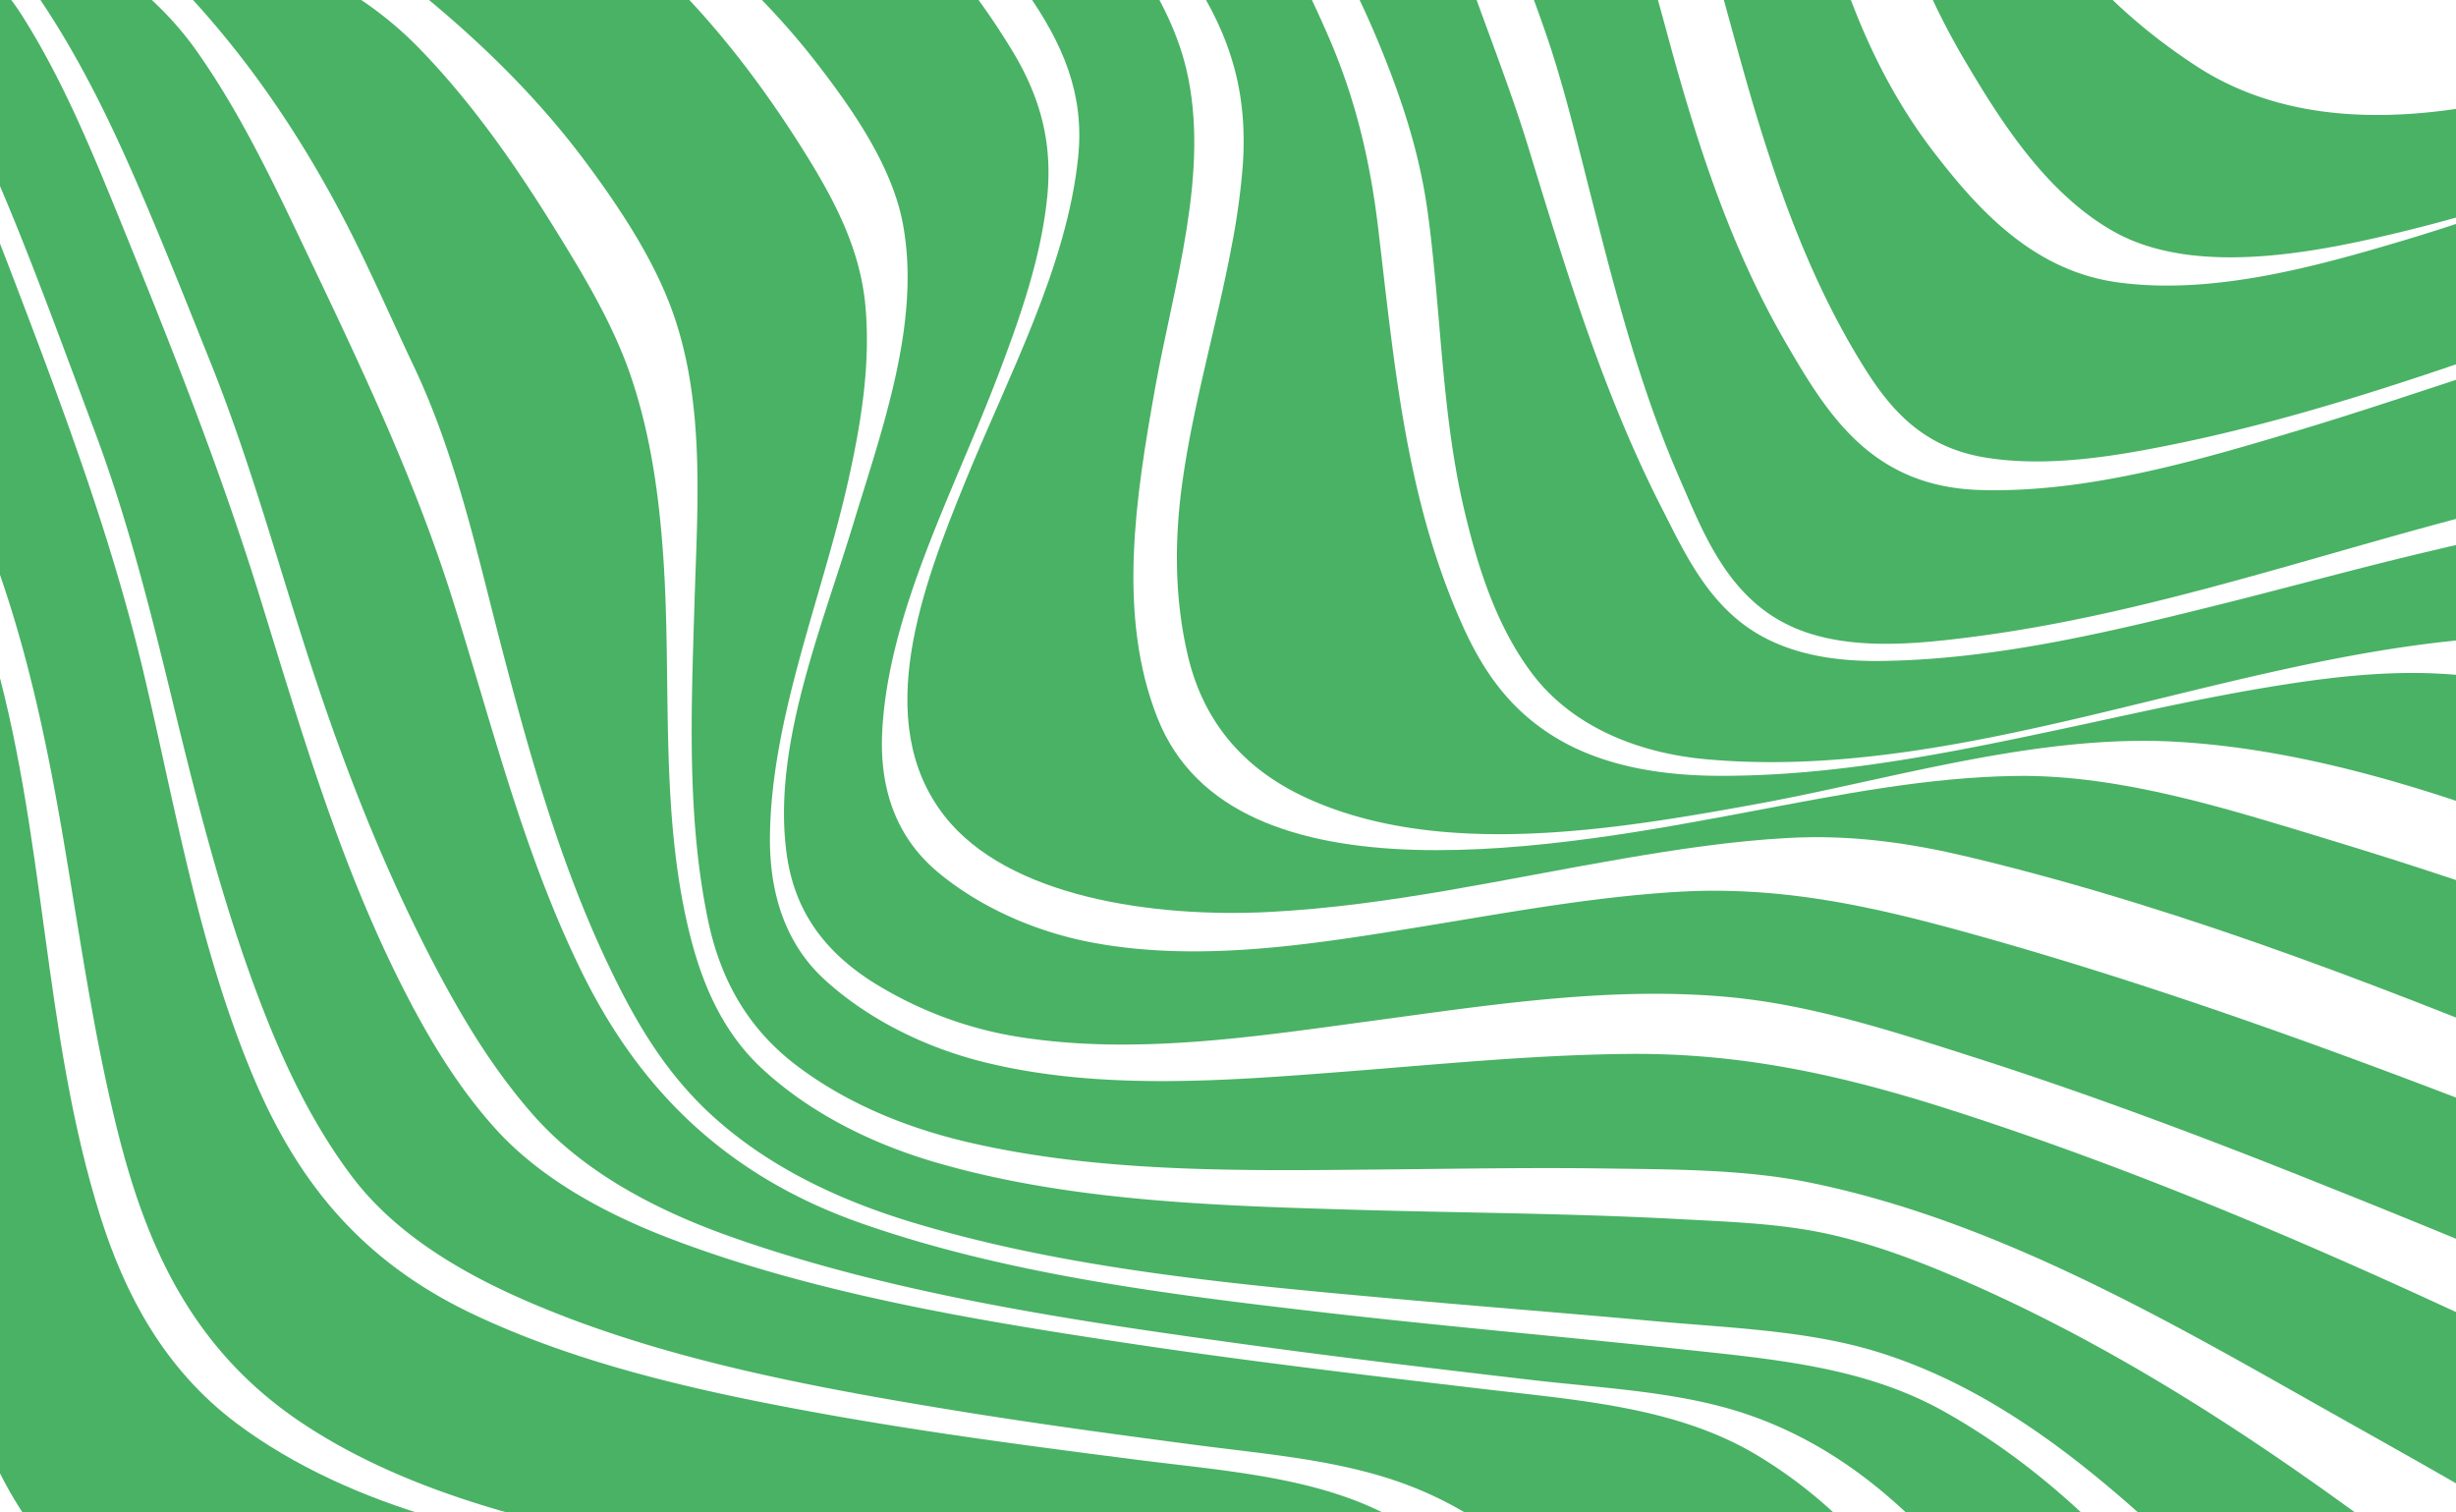 <svg xmlns="http://www.w3.org/2000/svg" xmlns:xlink="http://www.w3.org/1999/xlink" width="960" height="591" viewBox="0 0 960 591">
  <defs>
    <clipPath id="clip-path">
      <rect id="Background" width="960" height="591" fill="#49b265"/>
    </clipPath>
  </defs>
  <g id="Groupe_de_masques_6" data-name="Groupe de masques 6" clip-path="url(#clip-path)">
    <g id="Patterns" transform="translate(-144.851 -192.073)">
      <g id="Clarence" transform="translate(0 0)">
        <g id="Shape" transform="translate(0)">
          <path id="Tracé_49" data-name="Tracé 49" d="M17.641,351.238C46.174,413.705,68.382,478.352,90.934,542.4c24.046,68.265,24.113,140.089,33.168,209.84,5.424,42.034,16.057,82.54,49.963,115.954,23.741,23.372,52.212,39.114,87.545,48.2,49.224,12.655,102.773,12.914,151.027,27.689,11.169,3.419,22.467,8.028,29.881,15.973,6.151,6.608,9.083,14.909,13.159,22.243,3.631,6.529,9.754,9.129,17.517,9.819,23.679,2.1,54.1-9.592,78.677-13.155,5.192-.754,11.839-1.555,16.406-3.8,3.259-1.606,3.163-3.887,2.988-5.872-1.359-15.413-.507-31.585-5.215-46.772-5.4-17.408-18.859-29.448-37.272-37.018-31.572-12.956-72.294-13.919-108.163-19.055-35.4-5.09-71.037-10.643-104.972-20.614-28.725-8.426-55.646-20.36-78.276-37.3-28.347-21.234-43.66-50.566-53.069-80.181-23.115-72.842-21.2-150.907-43.265-224.823-10.977-36.777-24.886-73.254-38.6-109.4-11.744-30.952-24.277-62.171-41.207-91.24-4.764-8.186-10.577-19.2-21.181-23.6-5.147-2.133-10.34-1.745-15.307-.976-7.374,1.143-14.783,3.85-19.208,8.954-14.658,16.88,3.529,47.341,12.116,63.939" transform="translate(0 -60.104)" fill="#49b265"/>
          <path id="Tracé_50" data-name="Tracé 50" d="M76.346,290.508c17.5,33.205,31.223,67.637,44.153,102.148,8.494,22.677,16.655,45.46,24.862,68.216,12.524,34.71,20.064,70.271,26.2,106.04,6.66,38.819,12.033,78.175,21.571,116.416,10.825,43.4,28.22,84.8,71.509,113.921,34.428,23.14,76.628,35.871,119.3,44.761,26.527,5.521,53.426,9.617,80.342,13.5,25.1,3.628,51.36,5.516,75.065,13.708,31.883,11.019,46.986,32.641,62.507,56.22,5.751,8.737,15.239,14.763,25.578,19.234,24.783,10.718,53.838,15.508,81.838,19.294,3.657.5,7.45.981,11.373,1.347a184.85,184.85,0,0,0,23.53.666c.564,0,1.129-.032,1.693-.065,5.508-.338,12.044-.615,16.9-3.184,2.867-1.518,2.777-4,2.258-6.447-10.12-46.131-24.06-94.41-73.439-121.557-29.349-16.142-66.1-18.317-100.722-22.779-39.722-5.091-79.58-10.334-118.721-17.295-48.03-8.539-97.528-19.275-140.535-39.773-45.033-21.469-69.167-53.846-85.6-93.072-21.052-50.246-30.037-103.893-42.386-156.295-12.3-52.217-31.121-102.8-50.457-153.411-11.627-30.429-23.744-61.385-40.592-89.7-4.91-8.252-10.594-16.448-18.93-22.9-6.005-4.67-13.467-9.3-21.622-10.88-5.2-.995-12.868.366-16.187,4.128-6.248,7.072-.632,17.98,2.7,25.13,5.181,11.107,11.655,21.867,17.835,32.622" transform="translate(-2.38 -49.413)" fill="#49b265"/>
          <path id="Tracé_51" data-name="Tracé 51" d="M117.981,245.671c17.92,29.665,31.2,60.944,43.466,92.371,8.461,21.738,16.516,43.665,24.672,65.495,13.2,35.349,22.134,71.567,30.939,107.8,9.623,39.562,19.781,79.323,34.667,117.582,8.76,22.505,19.409,44.969,34.639,65.268,15.557,20.724,38.864,35.654,64.619,47.212,52.457,23.532,112.62,34.9,170.786,44.4,31.164,5.088,62.52,9.324,93.888,13.463,29.252,3.862,59.52,6.013,86.459,16.9,42.728,17.224,67.309,50.695,90.035,83.412,7.7,11.1,17.813,20.632,29.151,29.11,24.875,18.6,51.2,33.36,83.233,42.865a113.988,113.988,0,0,0,12.274,3.122c7.276,1.286,14.942,2.155,22.455.925.44-.069.869-.157,1.28-.245,5.466-1.188,7.9-3.57,9.166-6.993.818-2.2-.175-5.175-1.591-8.247-25.947-56.314-51.442-120.042-112.129-156.617-31.328-18.879-68.973-21.5-106.878-25.979-47.065-5.55-94.243-11.132-140.9-18.176-59.711-9.01-121.369-19.388-176.9-40.51-26.511-10.092-51.589-23.971-69.086-43.517-14.976-16.738-26.336-36-35.964-55C281.474,571.4,266.47,519.337,250.507,467.856c-15.275-49.293-34.346-97.4-53.947-145.567-10.988-27-22.139-54.524-37.679-79.55A104.188,104.188,0,0,0,141.2,220.927c-8.743-8.084-18.665-17.3-30.324-21.6-4.71-1.734-12.144-4.348-16.922-2.012-11,5.36,19.33,41.126,24.04,48.405" transform="translate(-4.111 -42.503)" fill="#49b265"/>
          <path id="Tracé_52" data-name="Tracé 52" d="M162.8,227.082c18.789,26.666,32.324,55.294,44.645,84.242,9.031,21.19,17.57,42.686,26.093,64,14.28,35.706,24.575,72.624,36.173,108.988,13.089,41.043,28.525,81.886,48.54,120.9,11.2,21.81,23.88,43.764,40.9,63.145,19.58,22.292,47.659,37.326,78.075,48.023,64.343,22.62,135.335,32.929,204,42.32,36.055,4.929,72.245,9.193,108.418,13.423,27.927,3.268,57.937,4.476,84.222,13.456,51.785,17.7,83.928,59.247,111.257,97.12,8.613,11.947,18.016,23.5,27.967,34.762,18.817,21.292,38.741,48.5,68.412,60.409a44.1,44.1,0,0,0,8.72,2.777c6.09,1.088,10.724-.708,13.044-3.62a7.866,7.866,0,0,0,.564-.731c2.291-3.68,1.405-9.521.48-13.3a39.994,39.994,0,0,0-4.126-9.72c-35.422-62.025-79.876-129.627-149.005-168.61-30.935-17.441-65.472-20.542-102.689-24.509-47.117-5.022-94.466-9.132-141.414-14.567-60.262-6.975-122.771-14.858-179.252-34.6-55.025-19.237-88-54.378-109.66-98.564-23.265-47.472-35.355-98.3-51.187-147.906-15.222-47.583-37.1-92.9-58.874-138.588-12.09-25.365-24.6-51.189-41.146-74.36a127.712,127.712,0,0,0-19.3-21.116c-13.693-12.15-28.695-24.009-45.915-32.688-7.281-3.671-15.363-7.772-23.626-9.586-9.6-2.106,2.009,11.151,3.426,12.886,7.083,8.679,14.6,17.1,21.245,26.018" transform="translate(-6.032 -40.678)" fill="#49b265"/>
          <path id="Tracé_53" data-name="Tracé 53" d="M228.868,233.959c22.914,25.074,41.208,52.338,56.529,80.818,10.989,20.438,20.178,41.917,29.965,62.578,16.455,34.7,24.567,72.456,34.134,109.164,10.78,41.367,22.446,83.33,40.881,122.619,10.25,21.826,22,43.106,41.366,60.865,21.086,19.332,47.712,32.5,77.147,41.542,60.585,18.573,126.681,24.589,190.577,30.326,33.491,3.021,67.044,5.594,100.529,8.662,28.205,2.586,58.994,3.554,85.862,11.568,53.167,15.834,95.2,54.545,130.951,88.786,12.066,11.568,24.471,22.937,36.842,34.241,29.4,26.837,56.754,63.049,100.884,74.691a58.175,58.175,0,0,0,14.17,2.282c8.281.064,18.412-2.81,22.937-9.042a11.313,11.313,0,0,0,.835-1.282c3.6-6.691.09-13.932-2.77-20.359a46.88,46.88,0,0,0-7.841-11.29c-32.8-36.716-73.446-70.291-115.573-100.46-44.406-31.839-92.282-61.865-143.97-84.459-17.623-7.695-36.26-14.969-55.846-19.078-18.237-3.822-37.908-4.442-56.63-5.455-42.832-2.314-85.885-2.425-128.689-3.7C627.221,705.4,570.591,703.5,519.19,688.465c-25.774-7.538-49.545-19.735-67.743-36.633-16.827-15.63-24.578-36.365-29.153-56.419-10.7-46.8-6.166-95.356-9.37-142.923-1.6-23.723-4.789-47.567-12.483-70.527-7.074-21.114-19.055-40.844-31.1-60.185-15.231-24.468-32.272-48.807-53.071-69.93a143.422,143.422,0,0,0-23.579-19.068c-19.659-12.882-40.959-25.3-64.714-32.543a139.828,139.828,0,0,0-26.9-5.576c-12.754-1.194-1.241,10.883,1.591,13.789,8.462,8.685,17.8,16.773,26.208,25.5" transform="translate(-8.764 -42.112)" fill="#49b265"/>
          <path id="Tracé_54" data-name="Tracé 54" d="M306.474,213.182c30.366,23.032,57.431,48.474,78.825,77.174C399.348,309.2,412.945,329.933,420.111,351c12.119,35.626,9.027,74.953,7.9,112.365-1.247,41.252-3.052,83.184,5.247,123.312,4.48,21.658,14.342,41.641,34.642,57.038,19.059,14.468,42.129,24.179,66.988,29.986,52.325,12.215,108.655,11.164,162.542,10.669,28.949-.268,57.9-.8,86.854-.379,26.055.375,53.837.268,79.271,5.413,70.831,14.343,136.685,51.9,195.78,85.285,20.842,11.775,41.915,23.481,62.571,35.436,33.288,19.261,64.884,40.646,97.986,60.263,28.611,16.962,59.665,32.2,94.5,38.064,7.521,1.268,15.651,2.36,23.031,1.7,10.353-.925,25.705-4.03,27.421-14.75a8.385,8.385,0,0,0,.107-1.851c-.564-10.581-12.932-20.149-21.2-27.145a197.385,197.385,0,0,0-16.582-12.4c-59.462-40.465-127.11-74.634-194.572-106.415-68.957-32.433-140.267-63.058-213.959-86.645-41.04-13.135-80.371-22.088-124.825-21.746-37.373.3-74.633,4.076-111.713,6.94-45.966,3.553-94.984,7.444-140.036-3.512-23.934-5.82-46.231-17.04-62.988-32.281-16.926-15.361-21.761-36.51-21.558-56.118.48-46.6,20.5-93.46,30.823-140.052,4.892-22.083,8.531-44.708,6.505-67.19-1.969-21.838-11.555-40.553-23.477-59.685-16.21-26.039-35.393-51.426-58.52-73.3a155.372,155.372,0,0,0-26.145-19.8c-25.389-15.416-54.6-29.079-87.091-31.272-10.263-.694-22.286-.319-31.658,3.41-26.529,10.554,29.011,39.933,38.518,46.837" transform="translate(-11.712 -35.202)" fill="#49b265"/>
          <path id="Tracé_55" data-name="Tracé 55" d="M385.326,152.78c35.22,24.914,68.07,52.082,92.9,83.966,14.977,19.237,30.147,41.286,34.328,63.619,7.178,38.311-7.951,79.824-19.571,117.95-12.534,41.115-31.275,86.071-25.959,127.534,2.618,20.514,12.415,37.094,33.019,50.472A153,153,0,0,0,562.52,618.9c44.018,6.053,89.824-1.069,133.312-6.941,45.615-6.136,92.866-13.6,139.248-9.348,32.883,3.008,65.191,13.656,95.789,23.429,46.117,14.734,91.184,31.754,135.586,49.514,28.352,11.333,56.766,22.855,84.757,34.785,55.649,23.716,109.954,49.764,165.027,74.53,40.671,18.293,83.831,38.2,129.446,46.085,6.332,1.092,13.341,1.888,19.672.838,13.386-2.226,8.019-16.414,4.136-22.3a25.29,25.29,0,0,0-1.919-2.448c-11.7-13.646-29.673-24.063-46.23-33.212-7.72-4.276-15.835-8.422-23.854-12.443-76.185-38.214-156.4-72.036-237.233-103.721-74.7-29.283-150.874-57.691-229.118-79.514-38.764-10.81-75.152-19.149-116.4-16.6-33.73,2.082-66.935,8.288-99.982,13.66-41.354,6.724-85.671,13.966-127.668,6.215-22.63-4.165-44.447-13.952-60.75-27.524-18.115-15.076-22.9-35.567-21.834-55.363,2.517-46.557,27.883-93.253,45.265-138.9,8.612-22.6,16.755-45.789,19.187-69.477,2.144-20.694-2.3-38.436-13.25-56.761a291.02,291.02,0,0,0-58.34-69.375,267.072,267.072,0,0,0-26.411-20.106c-29.768-20.051-64.949-37.7-102.877-45.391-9.565-1.934-22.4-3.66-31.6.023-28.544,11.43,39.4,47.737,48.86,54.23" transform="translate(-14.796 -20.86)" fill="#49b265"/>
          <path id="Tracé_56" data-name="Tracé 56" d="M860.773,28.493c33.754,18.663,43.7,45.072,50.151,76.483,7.9,38.369,19.666,75.969,40.3,110.813,13.551,22.925,31.479,51.668,58.028,66.7,30.677,17.371,76.192,8.829,108.58,1.177,48.169-11.381,98.123-29.3,141.572-51,17.058-8.514,26.736-13.091,43.415-3.15,2.366,1.39,5.37,3.377,8.622,1.983,2.5-1.07,4.517-3.9,6.477-6.555a134.472,134.472,0,0,1,14.4-16.676c4.839-4.716,10.932-10.677,10.932-17.246,0-4.313-2.569-7.347-4.743-9.612-3.783-3.951-12.089-15.708-20.011-13.054-6.7,2.247-12.851,7-19.2,10.446a539.667,539.667,0,0,1-52.2,24.333c-59.451,24.519-145.4,54.086-205.58,14.67-42.128-27.6-70.179-64.069-80.038-107.005-6.6-28.762-10.768-57.44-29.446-82.918A70.712,70.712,0,0,0,904.109,5.313C892.319-.061,874.651-2.34,862,3.187,851,8,851.061,22.559,860.773,28.493Z" transform="translate(-38.329 0)" fill="#49b265"/>
          <path id="Tracé_57" data-name="Tracé 57" d="M793.261,48.2c-8.463.13-14.049,7.235-11.172,13.342a8.614,8.614,0,0,0,2.477,2.938c18.681,13.915,34.2,31.781,42.26,51.27,3.549,8.591,6.415,17.468,9.1,26.327,5.078,16.732,10.32,33.562,15.036,50.359,5.242,18.657,10.156,37.545,15.8,56.1,2.483,8.128,5.129,16.321,7.9,24.375C883.333,297.9,894,322.7,908.345,345.706c10.579,16.973,23.167,31.605,47.569,35.621,24.623,4.048,51.784-.643,75.352-5.505,65.224-13.466,129.094-38.318,191.576-60.028,11.109-3.858,23.946-9.479,35.439-8.549,9.592.777,18.619,4.834,27.8,8.618a22,22,0,0,0,6.1,1.79,5.691,5.691,0,0,0,4.13-1.05c1.918-1.485,2.912-4.668,3.69-7.827,1.258-5.089,2.449-10.219,3.611-15.331.412-1.79.813-3.557,1.236-5.288,1.591-6.532,2.855-13.832.373-20.355a25.465,25.465,0,0,0-7.521-10.177c-6.8-5.977-17.022-16.316-28.775-14.267-8.83,1.54-17.237,5.473-25.429,8.683-18.411,7.207-37.115,14.031-55.638,20.965-22.061,8.262-44.5,16.3-67.142,23.089-34.53,10.344-76.232,22.1-113.792,16.654-32.838-4.788-54.267-28.991-70.736-50.3-21.717-28.094-34.344-59.917-43.242-92.595-4.124-15.132-7.1-30.708-11.324-45.715-3.662-13.027-8.531-25.994-15.911-37.651a78.53,78.53,0,0,0-23.065-23.315C829.585,54.409,810.329,47.937,793.261,48.2Z" transform="translate(-35.083 -10.43)" fill="#49b265"/>
          <path id="Tracé_58" data-name="Tracé 58" d="M719.784,76.637c-5.806-.463-16.226-.042-16.17,7.027a4.061,4.061,0,0,0,.983,2.355c13.362,18.313,31.853,33.509,42.313,53.2,4.817,9.071,9.036,18.5,12.95,27.884,7.342,17.749,14.351,35.993,20.58,53.9,6.981,20.066,11.967,41.007,17.209,61.638,2.395,9.4,4.778,18.831,7.252,28.217,7.562,28.638,16.068,57.359,28.069,84.8,8.342,19.077,17.09,42.506,38.286,55.014,21.93,12.952,51.457,10.075,76.244,6.888,84.575-10.894,163.728-43.584,247.331-59.746,16.576-3.2,35.326-7.822,51.874-4.394,13.6,2.822,26.584,9.145,39.642,13.627a28.841,28.841,0,0,0,7.771,1.716,5.858,5.858,0,0,0,4.609-1.466c1.615-1.619,2.1-4.885,2.112-8.234a148.289,148.289,0,0,0-1.017-16.8c-.22-1.952-.508-3.895-.774-5.778-.988-7.077-2.592-14.562-6.506-20.922a40.887,40.887,0,0,0-9.889-10.524c-11.013-8.234-22.935-17.282-38.969-16.653-11.3.463-22.252,3.8-32.892,6.592-20.992,5.509-41.657,11.481-62.125,18.128-24.246,7.864-48.57,16.153-73,23.494-38.789,11.648-83.022,24.817-125.193,23.559-42.51-1.267-59.73-29.6-75.866-57.336C852.353,304.575,839.234,263,828,221.381c-4.721-17.485-9.771-34.984-15.176-52.271-4.281-13.7-9.076-27.514-16.079-40.142a94.549,94.549,0,0,0-20.552-25.224C761.82,91.139,740.088,78.2,719.784,76.637Z" transform="translate(-31.593 -16.558)" fill="#49b265"/>
          <path id="Tracé_59" data-name="Tracé 59" d="M641.916,90.971c-7.411-2.474-17.812-5.788-25.618-3.4a1.563,1.563,0,0,0-1.168,1.036c-1.129,7.351,11.852,16.667,17.1,21.873,10.007,9.889,20.392,19.742,28.784,30.514,7.337,9.409,14.268,19.233,20.538,29.127A381.831,381.831,0,0,1,712.307,229.9c8.528,20.925,15.03,41.148,18.117,63.164,1.355,9.672,2.348,19.511,3.245,29.266,2.7,29.3,4.363,59.1,11.119,87.733,5.08,21.5,12.3,45.277,26.724,64.265,15.34,20.2,40.636,30.838,67.925,33.288,98.91,8.923,199.688-38.517,298.727-46.941,33.2-2.825,65.678,3.542,96.014,14.36,29.495,10.514,57.687,26.547,88.118,35.628,3.573,1.063,6.688,1.66,8.771,1.262,1.456-.282,2.286-1.207,1.981-3.37-.356-2.538-2.359-6.755-4.707-11.152-3.821-7.157-7.9-14.3-12.05-21.332q-2.133-3.6-4.188-6.935c-4.662-7.689-9.38-15.766-15.611-22.456a85.016,85.016,0,0,0-13.105-11.637c-15.43-10.9-32.17-21.684-53.216-23.3-35.286-2.714-76.379,7.074-109.424,14.887-26.058,6.163-52.122,13.352-78.146,19.88-43.283,10.823-89.174,22.123-134.924,22.682-20.764.254-40.591-3.491-55.677-15.84-14.527-11.891-22.282-28.831-30-43.959-23.067-45.193-37.47-93.128-52.076-140.758-6.208-20.306-13.991-40.3-21.215-60.386-5.441-15.16-11.085-30.473-18.591-44.805a131.873,131.873,0,0,0-20.025-28.378A166.411,166.411,0,0,0,641.916,90.971Z" transform="translate(-27.617 -18.774)" fill="#49b265"/>
          <path id="Tracé_60" data-name="Tracé 60" d="M548.542,80.625c-10.055-4.367-21.5-8.9-33.173-10.029a20.07,20.07,0,0,0-3.284-.079c-11,.37,11.139,16.653,13.147,18.2,12.7,9.816,26.188,19.1,38.082,29.471,10.422,9.094,20.579,18.651,29.946,28.449,17.819,18.651,33.557,38.977,45.705,60.441s16.194,41.85,14.485,65.363a278.549,278.549,0,0,1-4.226,30.6c-5.767,30.85-15.066,61.889-19.36,92.813-3.1,22.3-3.12,44.769,2,67.1,5.733,25.021,20.584,44.408,46.794,56.375,51.641,23.536,118.9,12.647,175.943,2.216,52.476-9.589,109.467-27.4,163.845-24.286,66.329,3.8,133.127,30.609,191.641,54.187,34.573,13.928,68.7,28.99,102.826,43.834,26.848,11.685,54,24.762,82.061,33.431,4.977,1.54,10.569,3.418,16,3.489,2.539.031,4.164-.884,3.549-3.364-1.016-4.094-4.221-8.137-6.771-11.759a247.389,247.389,0,0,0-20.043-24.235q-3.842-4.163-7.617-8.007a244.649,244.649,0,0,0-27.959-25.072,272.653,272.653,0,0,0-24.438-16.19c-39.538-23.333-82.382-43.455-127.659-57.393-24.562-7.568-50.569-13.78-77.112-15.446-23.857-1.494-48.352,1.739-71.458,5.648-26.125,4.422-52.239,10.441-78.213,15.968-43.668,9.3-88.527,18.425-134.018,18.212-21.64-.1-43.629-3.585-61.64-13.877-19.388-11.1-30.064-26.95-37.936-44.306-22.418-49.469-26.938-102.827-33.252-155.863-3.064-25.706-8.594-49.7-19.032-73.981-7.335-17.028-15.749-34.046-25.99-49.894a223.353,223.353,0,0,0-24.574-31.224C613.207,116.244,582.291,95.275,548.542,80.625Z" transform="translate(-22.857 -15.255)" fill="#49b265"/>
          <path id="Tracé_61" data-name="Tracé 61" d="M584.736,268.636c-4.38,43.022-27.24,85.47-44.1,126.832-16.527,40.547-37.09,93.742-8.179,130.764,24.875,31.85,81.919,39.895,127.312,37.526,46.8-2.447,92.35-13.041,138.07-20.859,21.291-3.641,42.791-6.883,64.522-8.059,24.587-1.323,47.069,1.85,70.663,7.485,87.033,20.817,170.464,54.189,251.1,87.372,62.129,25.577,123.5,52.783,185.14,79.373,23.577,10.177,47.177,20.354,71.239,29.759,14.4,5.621,29.741,12.2,45.546,14.438,4,.569,7.247.217,7.535-1.85,1.434-10.3-14.365-24.31-22.623-32.137-13.942-13.217-31.271-24.259-48.667-34.505-105.174-61.961-225.978-112.061-347.984-149.069-38.27-11.607-81.462-25.688-122.971-25.1-34.584.49-68.778,7.3-102.318,13.624C776.2,537.959,645.6,563.249,615.77,488.053c-15.872-40.015-8.6-86.354-.954-129.066C622,318.81,636.508,274.243,626.98,234.247c-7.586-31.85-33.376-63.219-58.929-87.733-29.566-28.353-67.836-50.84-109.007-66.642-11.5-4.413-24.672-9.025-37.615-9.372-22.014-.592-4.036,14.16,3.387,19.351,14.523,10.149,31.045,18.361,45.721,28.219,36.294,24.37,69.941,52.08,93.417,85.234C578.911,224.444,587.231,244.128,584.736,268.636Z" transform="translate(-18.447 -15.254)" fill="#49b265"/>
        </g>
      </g>
    </g>
  </g>
</svg>
